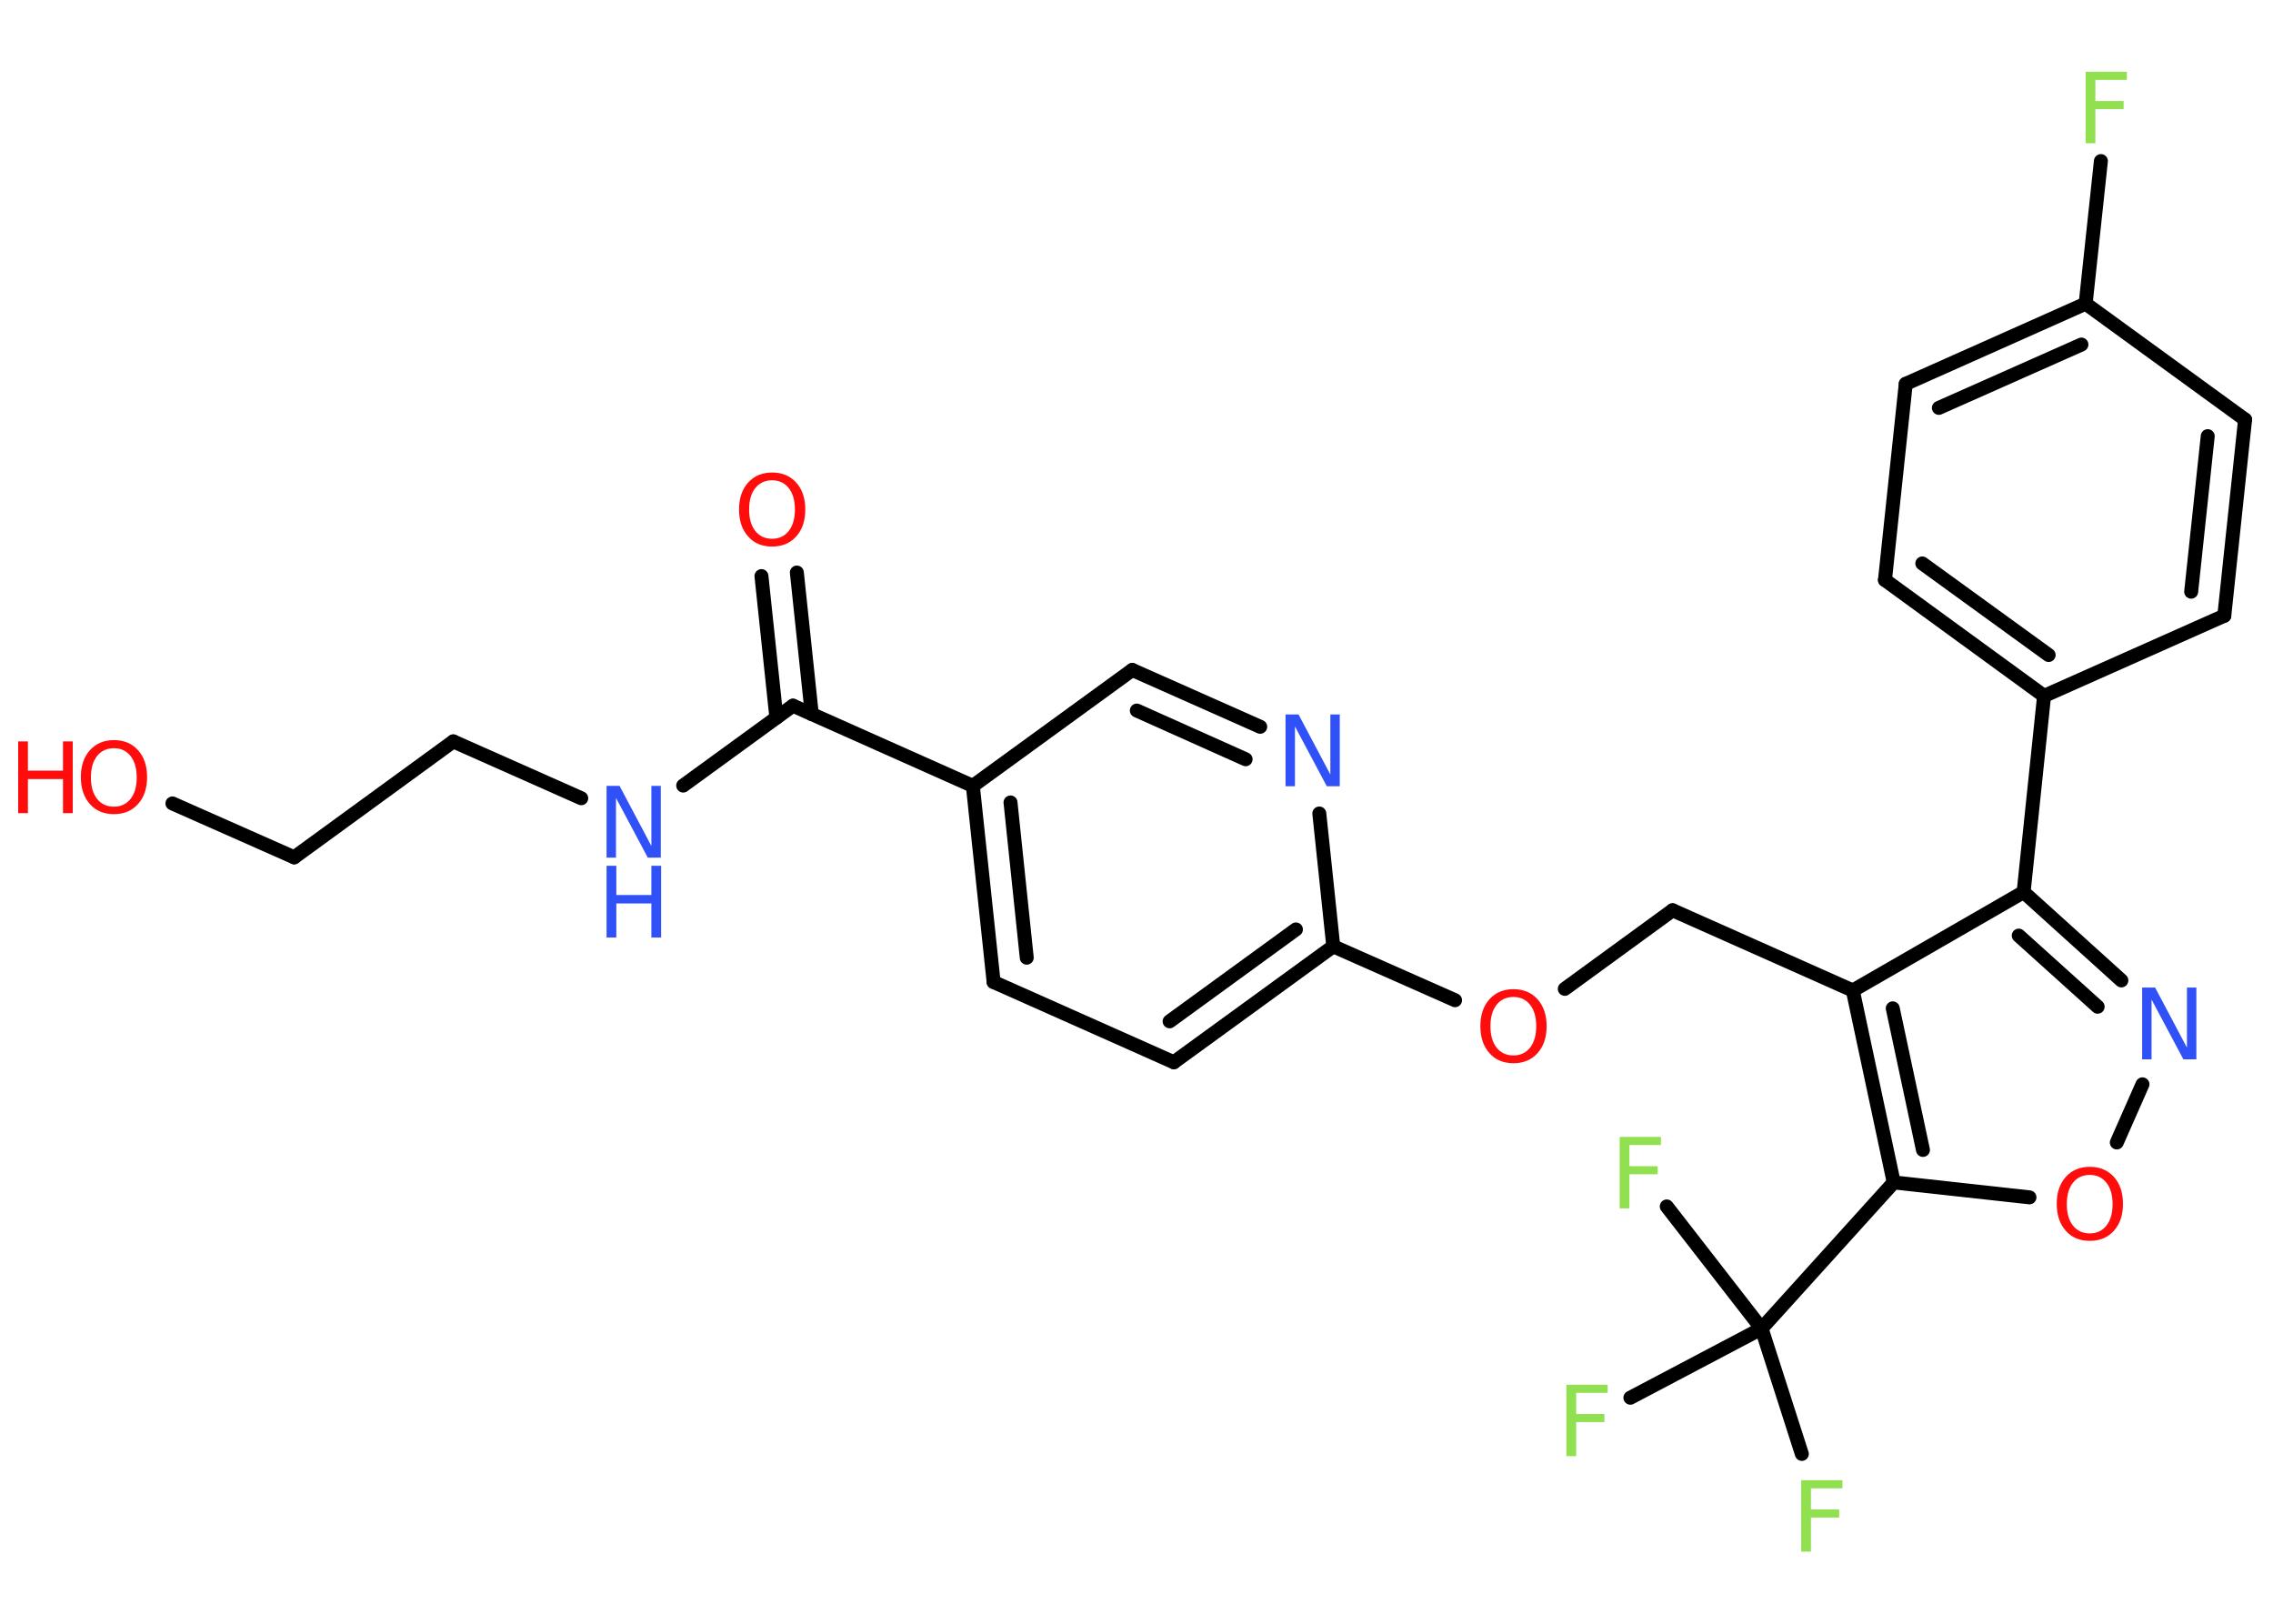 <?xml version='1.0' encoding='UTF-8'?>
<!DOCTYPE svg PUBLIC "-//W3C//DTD SVG 1.1//EN" "http://www.w3.org/Graphics/SVG/1.1/DTD/svg11.dtd">
<svg version='1.2' xmlns='http://www.w3.org/2000/svg' xmlns:xlink='http://www.w3.org/1999/xlink' width='70.0mm' height='50.0mm' viewBox='0 0 70.0 50.0'>
  <desc>Generated by the Chemistry Development Kit (http://github.com/cdk)</desc>
  <g stroke-linecap='round' stroke-linejoin='round' stroke='#000000' stroke-width='.43' fill='#FF0D0D'>
    <rect x='.0' y='.0' width='70.0' height='50.0' fill='#FFFFFF' stroke='none'/>
    <g id='mol1' class='mol'>
      <g id='mol1bnd1' class='bond'>
        <line x1='24.54' y1='17.63' x2='25.0' y2='21.99'/>
        <line x1='23.45' y1='17.74' x2='23.91' y2='22.1'/>
      </g>
      <line id='mol1bnd2' class='bond' x1='24.42' y1='21.73' x2='21.04' y2='24.19'/>
      <line id='mol1bnd3' class='bond' x1='17.9' y1='24.58' x2='13.96' y2='22.83'/>
      <line id='mol1bnd4' class='bond' x1='13.96' y1='22.83' x2='9.06' y2='26.4'/>
      <line id='mol1bnd5' class='bond' x1='9.06' y1='26.4' x2='5.31' y2='24.74'/>
      <line id='mol1bnd6' class='bond' x1='24.42' y1='21.73' x2='29.96' y2='24.2'/>
      <g id='mol1bnd7' class='bond'>
        <line x1='29.96' y1='24.2' x2='30.6' y2='30.24'/>
        <line x1='31.12' y1='24.71' x2='31.62' y2='29.49'/>
      </g>
      <line id='mol1bnd8' class='bond' x1='30.6' y1='30.24' x2='36.15' y2='32.71'/>
      <g id='mol1bnd9' class='bond'>
        <line x1='36.15' y1='32.71' x2='41.06' y2='29.14'/>
        <line x1='36.02' y1='31.45' x2='39.91' y2='28.62'/>
      </g>
      <line id='mol1bnd10' class='bond' x1='41.06' y1='29.14' x2='44.81' y2='30.8'/>
      <line id='mol1bnd11' class='bond' x1='48.19' y1='30.45' x2='51.51' y2='28.03'/>
      <line id='mol1bnd12' class='bond' x1='51.51' y1='28.03' x2='57.06' y2='30.5'/>
      <line id='mol1bnd13' class='bond' x1='57.06' y1='30.5' x2='62.32' y2='27.47'/>
      <line id='mol1bnd14' class='bond' x1='62.32' y1='27.47' x2='62.95' y2='21.43'/>
      <g id='mol1bnd15' class='bond'>
        <line x1='58.05' y1='17.86' x2='62.95' y2='21.43'/>
        <line x1='59.2' y1='17.35' x2='63.09' y2='20.17'/>
      </g>
      <line id='mol1bnd16' class='bond' x1='58.05' y1='17.86' x2='58.69' y2='11.82'/>
      <g id='mol1bnd17' class='bond'>
        <line x1='64.23' y1='9.35' x2='58.69' y2='11.82'/>
        <line x1='64.1' y1='10.61' x2='59.71' y2='12.56'/>
      </g>
      <line id='mol1bnd18' class='bond' x1='64.23' y1='9.35' x2='64.7' y2='4.96'/>
      <line id='mol1bnd19' class='bond' x1='64.23' y1='9.35' x2='69.14' y2='12.92'/>
      <g id='mol1bnd20' class='bond'>
        <line x1='68.5' y1='18.96' x2='69.14' y2='12.92'/>
        <line x1='67.48' y1='18.22' x2='67.99' y2='13.43'/>
      </g>
      <line id='mol1bnd21' class='bond' x1='62.95' y1='21.43' x2='68.5' y2='18.96'/>
      <g id='mol1bnd22' class='bond'>
        <line x1='65.33' y1='30.19' x2='62.32' y2='27.47'/>
        <line x1='64.6' y1='31.0' x2='62.17' y2='28.81'/>
      </g>
      <line id='mol1bnd23' class='bond' x1='65.98' y1='33.39' x2='65.19' y2='35.18'/>
      <line id='mol1bnd24' class='bond' x1='62.5' y1='36.87' x2='58.32' y2='36.41'/>
      <g id='mol1bnd25' class='bond'>
        <line x1='57.06' y1='30.5' x2='58.32' y2='36.41'/>
        <line x1='58.29' y1='31.05' x2='59.22' y2='35.41'/>
      </g>
      <line id='mol1bnd26' class='bond' x1='58.32' y1='36.41' x2='54.25' y2='40.91'/>
      <line id='mol1bnd27' class='bond' x1='54.25' y1='40.91' x2='55.49' y2='44.77'/>
      <line id='mol1bnd28' class='bond' x1='54.25' y1='40.91' x2='51.33' y2='37.15'/>
      <line id='mol1bnd29' class='bond' x1='54.25' y1='40.91' x2='50.21' y2='43.04'/>
      <line id='mol1bnd30' class='bond' x1='41.06' y1='29.14' x2='40.63' y2='25.05'/>
      <g id='mol1bnd31' class='bond'>
        <line x1='38.81' y1='22.38' x2='34.87' y2='20.63'/>
        <line x1='38.36' y1='23.38' x2='35.01' y2='21.88'/>
      </g>
      <line id='mol1bnd32' class='bond' x1='29.96' y1='24.2' x2='34.87' y2='20.63'/>
      <path id='mol1atm1' class='atom' d='M23.78 14.79q-.33 .0 -.52 .24q-.19 .24 -.19 .66q.0 .42 .19 .66q.19 .24 .52 .24q.32 .0 .51 -.24q.19 -.24 .19 -.66q.0 -.42 -.19 -.66q-.19 -.24 -.51 -.24zM23.78 14.55q.46 .0 .74 .31q.28 .31 .28 .83q.0 .52 -.28 .83q-.28 .31 -.74 .31q-.47 .0 -.74 -.31q-.28 -.31 -.28 -.83q.0 -.52 .28 -.83q.28 -.31 .74 -.31z' stroke='none'/>
      <g id='mol1atm3' class='atom'>
        <path d='M18.68 24.2h.4l.98 1.85v-1.85h.29v2.21h-.4l-.98 -1.84v1.84h-.29v-2.21z' stroke='none' fill='#3050F8'/>
        <path d='M18.68 26.66h.3v.9h1.08v-.9h.3v2.21h-.3v-1.05h-1.08v1.05h-.3v-2.21z' stroke='none' fill='#3050F8'/>
      </g>
      <g id='mol1atm6' class='atom'>
        <path d='M3.51 23.04q-.33 .0 -.52 .24q-.19 .24 -.19 .66q.0 .42 .19 .66q.19 .24 .52 .24q.32 .0 .51 -.24q.19 -.24 .19 -.66q.0 -.42 -.19 -.66q-.19 -.24 -.51 -.24zM3.51 22.79q.46 .0 .74 .31q.28 .31 .28 .83q.0 .52 -.28 .83q-.28 .31 -.74 .31q-.47 .0 -.74 -.31q-.28 -.31 -.28 -.83q.0 -.52 .28 -.83q.28 -.31 .74 -.31z' stroke='none'/>
        <path d='M.56 22.83h.3v.9h1.08v-.9h.3v2.21h-.3v-1.05h-1.08v1.05h-.3v-2.21z' stroke='none'/>
      </g>
      <path id='mol1atm11' class='atom' d='M46.61 30.7q-.33 .0 -.52 .24q-.19 .24 -.19 .66q.0 .42 .19 .66q.19 .24 .52 .24q.32 .0 .51 -.24q.19 -.24 .19 -.66q.0 -.42 -.19 -.66q-.19 -.24 -.51 -.24zM46.61 30.46q.46 .0 .74 .31q.28 .31 .28 .83q.0 .52 -.28 .83q-.28 .31 -.74 .31q-.47 .0 -.74 -.31q-.28 -.31 -.28 -.83q.0 -.52 .28 -.83q.28 -.31 .74 -.31z' stroke='none'/>
      <path id='mol1atm19' class='atom' d='M64.24 2.21h1.26v.25h-.97v.65h.87v.25h-.87v1.05h-.3v-2.21z' stroke='none' fill='#90E050'/>
      <path id='mol1atm22' class='atom' d='M65.97 30.41h.4l.98 1.85v-1.85h.29v2.21h-.4l-.98 -1.84v1.84h-.29v-2.21z' stroke='none' fill='#3050F8'/>
      <path id='mol1atm23' class='atom' d='M64.36 36.18q-.33 .0 -.52 .24q-.19 .24 -.19 .66q.0 .42 .19 .66q.19 .24 .52 .24q.32 .0 .51 -.24q.19 -.24 .19 -.66q.0 -.42 -.19 -.66q-.19 -.24 -.51 -.24zM64.36 35.93q.46 .0 .74 .31q.28 .31 .28 .83q.0 .52 -.28 .83q-.28 .31 -.74 .31q-.47 .0 -.74 -.31q-.28 -.31 -.28 -.83q.0 -.52 .28 -.83q.28 -.31 .74 -.31z' stroke='none'/>
      <path id='mol1atm26' class='atom' d='M55.48 45.58h1.26v.25h-.97v.65h.87v.25h-.87v1.05h-.3v-2.21z' stroke='none' fill='#90E050'/>
      <path id='mol1atm27' class='atom' d='M49.89 35.01h1.26v.25h-.97v.65h.87v.25h-.87v1.05h-.3v-2.21z' stroke='none' fill='#90E050'/>
      <path id='mol1atm28' class='atom' d='M48.25 42.64h1.26v.25h-.97v.65h.87v.25h-.87v1.05h-.3v-2.21z' stroke='none' fill='#90E050'/>
      <path id='mol1atm29' class='atom' d='M39.59 22.0h.4l.98 1.85v-1.85h.29v2.21h-.4l-.98 -1.84v1.84h-.29v-2.21z' stroke='none' fill='#3050F8'/>
    </g>
  </g>
</svg>
